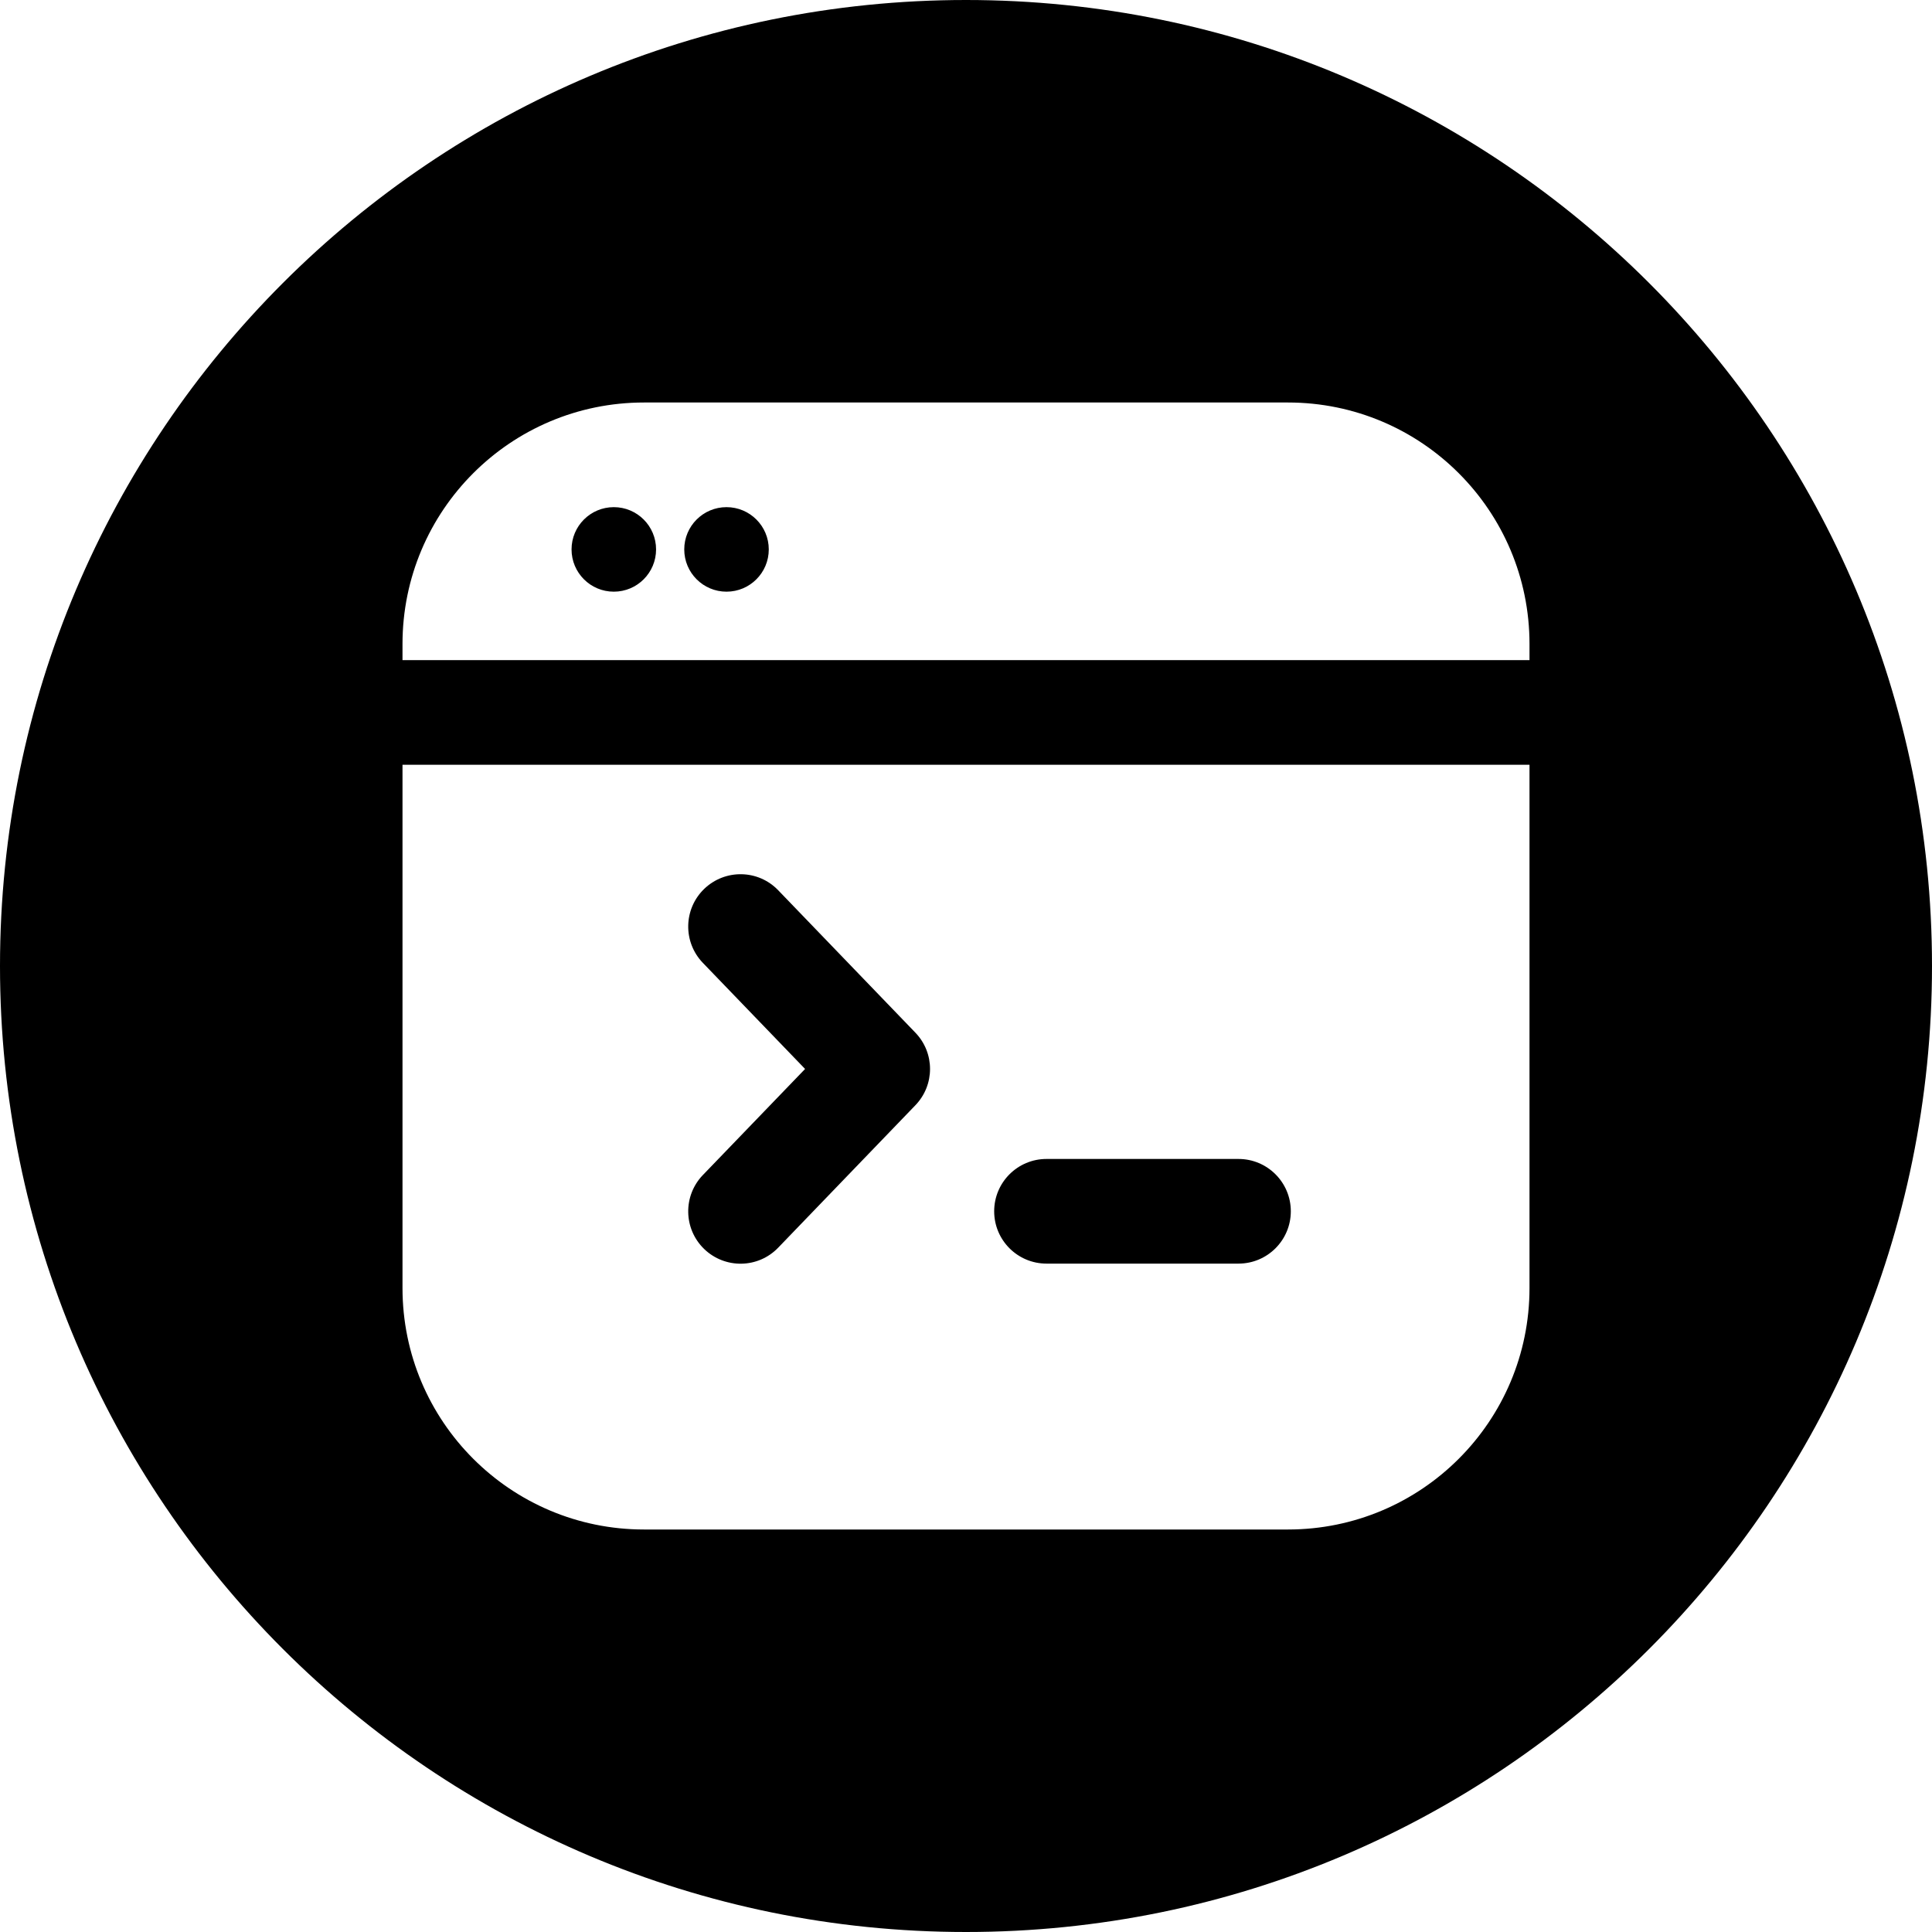 <svg width="24" height="24" viewBox="0 0 24 24" fill="none" xmlns="http://www.w3.org/2000/svg">
<path d="M24 12C24 5.373 18.627 0 12 0C5.373 0 0 5.373 0 12C0 18.627 5.373 24 12 24C18.627 24 24 18.627 24 12ZM5 8C5 6.343 6.343 5 8 5H16C17.657 5 19 6.343 19 8V8.2H5V8ZM5 16V9.5H19V16C19 17.657 17.657 19 16 19H8C6.343 19 5 17.657 5 16ZM12.35 15.047C12.35 15.406 12.641 15.697 13 15.697H15.385C15.744 15.697 16.035 15.406 16.035 15.047C16.035 14.688 15.744 14.397 15.385 14.397H13C12.641 14.397 12.35 14.688 12.35 15.047ZM9.667 11.059C9.418 10.8 9.007 10.793 8.748 11.042C8.49 11.291 8.482 11.702 8.731 11.961L10.001 13.279L8.731 14.597C8.482 14.856 8.49 15.267 8.748 15.516C9.007 15.765 9.418 15.758 9.667 15.499L11.371 13.73C11.614 13.478 11.614 13.08 11.371 12.828L9.667 11.059ZM7.625 7.35C7.915 7.35 8.15 7.115 8.15 6.825C8.15 6.535 7.915 6.3 7.625 6.3C7.335 6.3 7.1 6.535 7.1 6.825C7.1 7.115 7.335 7.35 7.625 7.35ZM9.55 6.825C9.55 6.535 9.315 6.3 9.025 6.3C8.735 6.3 8.5 6.535 8.5 6.825C8.5 7.115 8.735 7.35 9.025 7.35C9.315 7.35 9.55 7.115 9.55 6.825Z" fill="black"/>
</svg>
